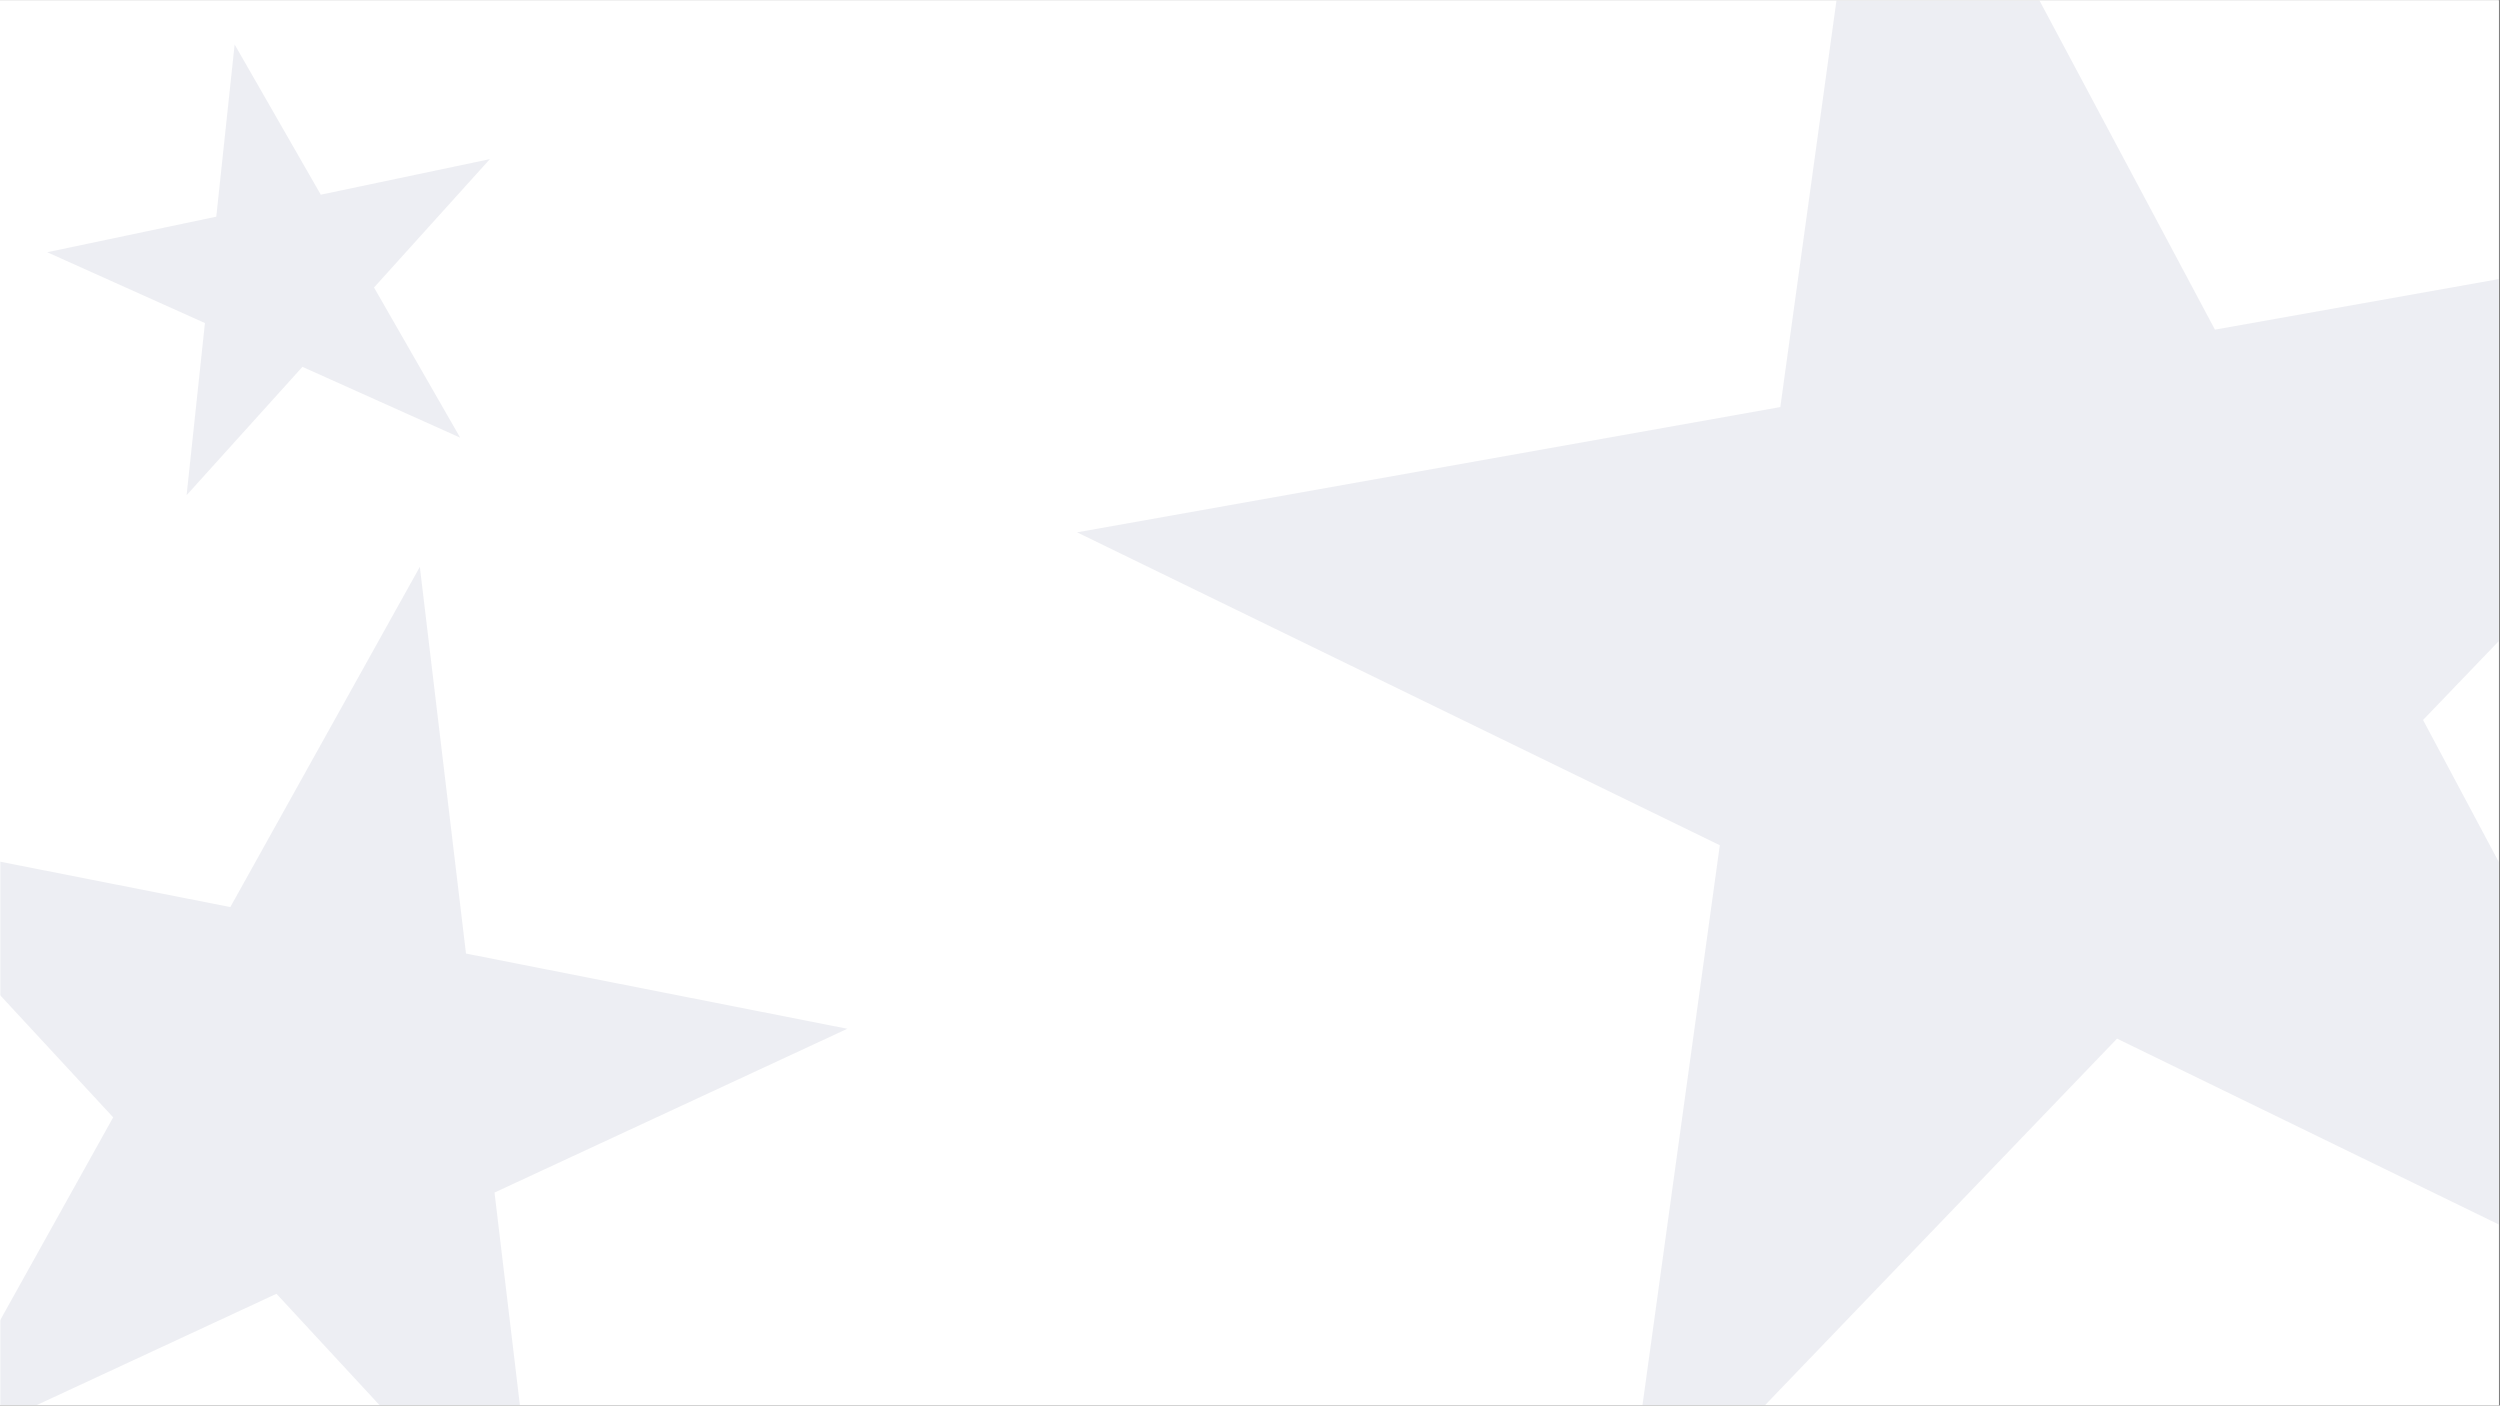 <svg xmlns="http://www.w3.org/2000/svg" xmlns:xlink="http://www.w3.org/1999/xlink" width="1366" zoomAndPan="magnify" viewBox="0 0 1024.5 576" height="768" preserveAspectRatio="xMidYMid meet" version="1.0"><rect x="0" y="0" width="1024.5" height="576" fill="#808080" stroke="none"/><defs><filter x="0%" y="0%" width="100%" height="100%" id="f8a7294671"><feColorMatrix values="0 0 0 0 1 0 0 0 0 1 0 0 0 0 1 0 0 0 1 0" color-interpolation-filters="sRGB"/></filter><clipPath id="bbf3dd5383"><path d="M 0 0.141 L 1024 0.141 L 1024 575.859 L 0 575.859 Z M 0 0.141 " clip-rule="nonzero"/></clipPath><clipPath id="c361395f70"><path d="M 392 0.141 L 1024 0.141 L 1024 575.859 L 392 575.859 Z M 392 0.141 " clip-rule="nonzero"/></clipPath><mask id="d2cd83cd48"><g filter="url(#f8a7294671)"><rect x="-102.45" width="1229.4" fill="#000000" y="-57.6" height="691.2" fill-opacity="0.08"/></g></mask><clipPath id="a3b725952a"><path d="M 49 0.141 L 632 0.141 L 632 575.859 L 49 575.859 Z M 49 0.141 " clip-rule="nonzero"/></clipPath><clipPath id="6466a1bf82"><path d="M 0.453 -56.535 L 756.098 -191.141 L 884.203 527.988 L 128.555 662.598 Z M 0.453 -56.535 " clip-rule="nonzero"/></clipPath><clipPath id="d89a1e0f56"><path d="M 377.699 -123.734 L 515.688 135.082 L 803.879 83.746 L 600.969 295.043 L 738.957 553.863 L 475.562 425.633 L 272.648 636.926 L 312.777 346.379 L 49.383 218.148 L 337.574 166.812 Z M 377.699 -123.734 " clip-rule="nonzero"/></clipPath><clipPath id="5c847e781d"><rect x="0" width="632" y="0" height="576"/></clipPath><clipPath id="1cc88e01e4"><path d="M 0 191 L 378 191 L 378 575.859 L 0 575.859 Z M 0 191 " clip-rule="nonzero"/></clipPath><mask id="2dbff59891"><g filter="url(#f8a7294671)"><rect x="-102.45" width="1229.4" fill="#000000" y="-57.6" height="691.2" fill-opacity="0.08"/></g></mask><clipPath id="2a5d2d39d8"><path d="M 0 41 L 348 41 L 348 384.859 L 0 384.859 Z M 0 41 " clip-rule="nonzero"/></clipPath><clipPath id="3f9949d1e7"><path d="M -32.52 0.949 L 377.242 81.766 L 300.332 471.719 L -109.426 390.906 Z M -32.52 0.949 " clip-rule="nonzero"/></clipPath><clipPath id="b57168f960"><path d="M 172.051 41.297 L 190.965 199.77 L 347.242 230.59 L 202.656 297.711 L 221.57 456.188 L 113.297 339.195 L -31.289 406.316 L 46.379 266.891 L -61.895 149.902 L 94.383 180.723 Z M 172.051 41.297 " clip-rule="nonzero"/></clipPath><clipPath id="91988ce3b8"><rect x="0" width="378" y="0" height="385"/></clipPath><clipPath id="845b9310d2"><path d="M 5 0.141 L 224 0.141 L 224 211 L 5 211 Z M 5 0.141 " clip-rule="nonzero"/></clipPath><mask id="f3a542da76"><g filter="url(#f8a7294671)"><rect x="-102.45" width="1229.4" fill="#000000" y="-57.6" height="691.2" fill-opacity="0.08"/></g></mask><clipPath id="0c273e55c4"><path d="M 14 18 L 196 18 L 196 203 L 14 203 Z M 14 18 " clip-rule="nonzero"/></clipPath><clipPath id="35cc429e7d"><path d="M 0.445 37.32 L 182.137 -0.898 L 218.508 172.012 L 36.816 210.23 Z M 0.445 37.32 " clip-rule="nonzero"/></clipPath><clipPath id="1c59028d67"><path d="M 91.152 18.238 L 126.457 79.781 L 195.75 65.207 L 148.277 117.816 L 183.582 179.355 L 118.938 150.332 L 71.465 202.941 L 78.984 132.391 L 14.34 103.363 L 83.633 88.789 Z M 91.152 18.238 " clip-rule="nonzero"/></clipPath><clipPath id="9b8ddc3b5a"><rect x="0" width="219" y="0" height="211"/></clipPath></defs><g clip-path="url(#bbf3dd5383)"><path fill="#ffffff" d="M 0 0.141 L 1024 0.141 L 1024 575.859 L 0 575.859 Z M 0 0.141 " fill-opacity="1" fill-rule="nonzero"/><path fill="#ffffff" d="M 0 0.141 L 1024 0.141 L 1024 575.859 L 0 575.859 Z M 0 0.141 " fill-opacity="1" fill-rule="nonzero"/></g><g clip-path="url(#c361395f70)"><g mask="url(#d2cd83cd48)"><g transform="matrix(1, 0, 0, 1, 392, 0)"><g clip-path="url(#5c847e781d)"><g clip-path="url(#a3b725952a)"><g clip-path="url(#6466a1bf82)"><g clip-path="url(#d89a1e0f56)"><path fill="#1d2764" d="M 0.453 -56.535 L 756.098 -191.141 L 884.203 527.988 L 128.555 662.598 Z M 0.453 -56.535 " fill-opacity="1" fill-rule="nonzero"/></g></g></g></g></g></g></g><g clip-path="url(#1cc88e01e4)"><g mask="url(#2dbff59891)"><g transform="matrix(1, 0, 0, 1, 0, 191)"><g clip-path="url(#91988ce3b8)"><g clip-path="url(#2a5d2d39d8)"><g clip-path="url(#3f9949d1e7)"><g clip-path="url(#b57168f960)"><path fill="#1d2764" d="M -32.52 0.949 L 377.242 81.766 L 300.332 471.719 L -109.426 390.906 Z M -32.52 0.949 " fill-opacity="1" fill-rule="nonzero"/></g></g></g></g></g></g></g><g clip-path="url(#845b9310d2)"><g mask="url(#f3a542da76)"><g transform="matrix(1, 0, 0, 1, 5, 0)"><g clip-path="url(#9b8ddc3b5a)"><g clip-path="url(#0c273e55c4)"><g clip-path="url(#35cc429e7d)"><g clip-path="url(#1c59028d67)"><path fill="#1d2764" d="M 0.445 37.32 L 182.137 -0.898 L 218.508 172.012 L 36.816 210.23 Z M 0.445 37.32 " fill-opacity="1" fill-rule="nonzero"/></g></g></g></g></g></g></g></svg>